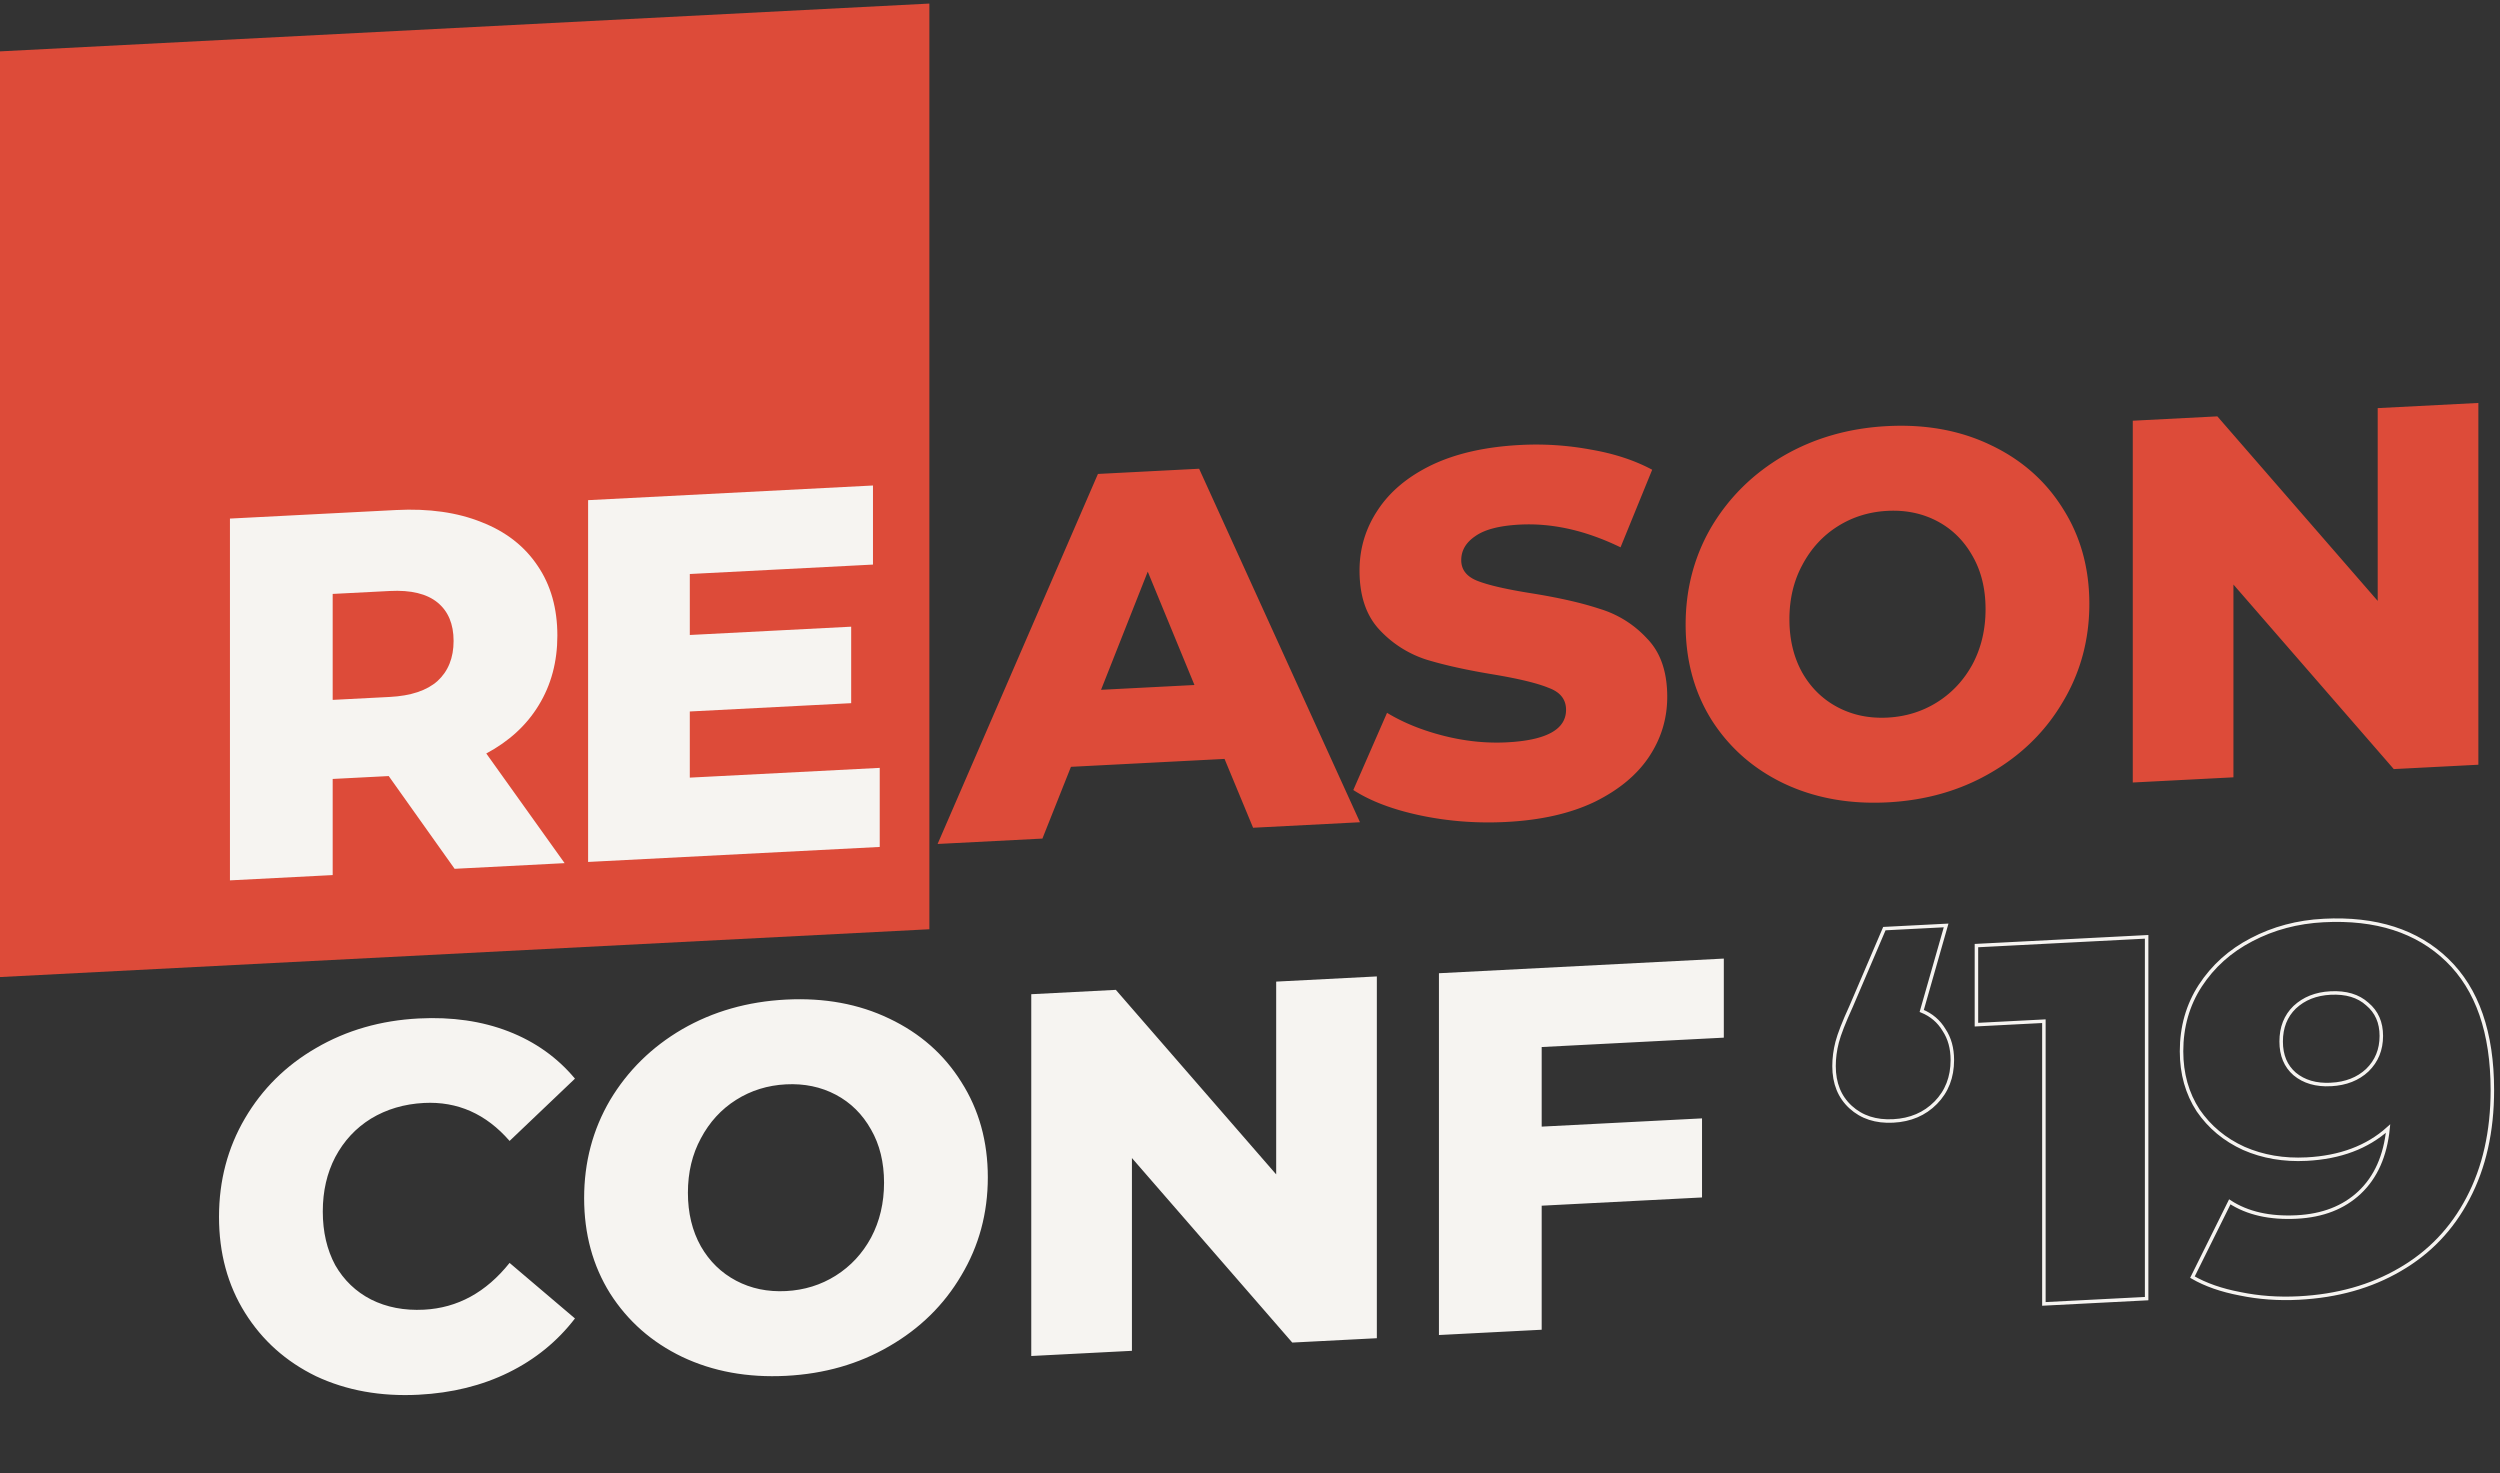 <svg fill="none" height="211" viewBox="0 0 358 211" width="358" xmlns="http://www.w3.org/2000/svg"><rect x="0" y="0" width="358" height="211" fill="#333333" stroke="none"/><path d="m175.355 108.677-21.995 1.132-4.087 10.275-15.009.772 22.96-52.988 14.49-.745 23.035 50.622-15.307.788zm-4.31-10.584-6.687-16.234-6.688 16.922zm44.668 19.61c-4.211.217-8.298-.091-12.26-.923-3.963-.833-7.184-2.049-9.66-3.648l4.83-11.054c2.328 1.41 5.028 2.504 8.099 3.284s6.093 1.093 9.066.94c5.647-.291 8.47-1.842 8.47-4.654 0-1.481-.817-2.524-2.452-3.13-1.585-.66-4.161-1.291-7.728-1.898-3.913-.637-7.183-1.357-9.808-2.16a15.7 15.7 0 0 1 -6.762-4.315c-1.882-2.025-2.823-4.837-2.823-8.44 0-3.158.867-6.04 2.6-8.645 1.734-2.655 4.31-4.81 7.728-6.466 3.468-1.658 7.704-2.616 12.706-2.874a42.902 42.902 0 0 1 10.106.665c3.319.57 6.242 1.529 8.768 2.88l-4.532 11.112c-4.955-2.41-9.759-3.495-14.416-3.255-2.922.15-5.053.704-6.39 1.66-1.338.908-2.006 2.052-2.006 3.434s.793 2.378 2.377 2.986c1.585.61 4.137 1.194 7.654 1.753 3.963.635 7.232 1.38 9.808 2.234a15.115 15.115 0 0 1 6.762 4.241c1.932 1.973 2.898 4.76 2.898 8.362 0 3.109-.867 5.966-2.601 8.571-1.733 2.606-4.334 4.762-7.802 6.47-3.468 1.659-7.678 2.616-12.632 2.87zm54.576-2.806c-5.499.282-10.453-.623-14.862-2.715-4.359-2.094-7.802-5.125-10.328-9.09-2.478-3.967-3.716-8.518-3.716-13.649 0-5.13 1.238-9.809 3.716-14.03 2.526-4.226 5.969-7.61 10.328-10.153 4.409-2.546 9.363-3.96 14.862-4.243 5.498-.283 10.427.623 14.787 2.718 4.408 2.092 7.851 5.122 10.328 9.09 2.527 3.965 3.79 8.514 3.79 13.645s-1.263 9.81-3.79 14.035c-2.477 4.222-5.92 7.607-10.328 10.153-4.36 2.542-9.289 3.956-14.787 4.239zm0-12.138c2.625-.135 5.003-.874 7.133-2.217 2.129-1.344 3.814-3.157 5.053-5.441 1.238-2.334 1.857-4.956 1.857-7.867 0-2.91-.619-5.445-1.857-7.601-1.239-2.207-2.924-3.87-5.053-4.995-2.13-1.125-4.508-1.619-7.133-1.484-2.627.136-5.004.874-7.134 2.218-2.13 1.343-3.815 3.18-5.053 5.514-1.238 2.284-1.857 4.882-1.857 7.793 0 2.91.619 5.47 1.857 7.675 1.238 2.157 2.923 3.797 5.053 4.921 2.13 1.125 4.507 1.619 7.134 1.484zm84.612-45.058v51.808l-12.112.623-22.96-26.425v27.605l-14.416.742v-51.808l12.112-.623 22.961 26.426v-27.607l14.415-.74zm-221.815-57.19-133.086 6.845v132.556l133.086-6.844z" fill="#dd4b39"/><path d="m55.665 111.132-8.025.413v13.766l-14.712.757v-51.808l23.778-1.223c4.705-.242 8.792.338 12.26 1.738 3.468 1.352 6.143 3.434 8.025 6.248 1.882 2.766 2.824 6.096 2.824 9.995 0 3.75-.892 7.076-2.675 9.981-1.734 2.852-4.236 5.152-7.505 6.899l11.22 15.705-15.753.81zm9.289-19.35c0-2.418-.768-4.253-2.304-5.506-1.536-1.254-3.814-1.802-6.836-1.647l-8.174.42v15.173l8.174-.42c3.022-.156 5.3-.915 6.836-2.277 1.536-1.41 2.304-3.325 2.304-5.743zm61.023 18.177v11.323l-41.76 2.148v-51.808l40.794-2.098v11.324l-26.23 1.35v8.732l23.109-1.188v10.953l-23.11 1.189v9.473zm-66.007 89.765c-5.449.28-10.353-.602-14.713-2.648-4.31-2.097-7.703-5.13-10.18-9.098-2.476-3.967-3.715-8.542-3.715-13.723 0-5.18 1.239-9.882 3.715-14.105 2.477-4.222 5.87-7.579 10.18-10.071 4.36-2.543 9.264-3.955 14.713-4.235 4.755-.244 9.04.374 12.855 1.855 3.814 1.482 6.984 3.736 9.51 6.764l-9.362 8.919c-3.368-3.873-7.455-5.685-12.26-5.438-2.824.145-5.35.891-7.58 2.24-2.179 1.346-3.888 3.184-5.127 5.518-1.188 2.282-1.783 4.878-1.783 7.789s.595 5.471 1.783 7.679c1.24 2.157 2.948 3.796 5.128 4.918 2.229 1.119 4.755 1.605 7.579 1.46 4.805-.247 8.892-2.48 12.26-6.699l9.363 7.955c-2.526 3.288-5.697 5.868-9.511 7.742-3.814 1.875-8.1 2.933-12.855 3.178zm52.581-2.704c-5.498.282-10.452-.623-14.86-2.714-4.36-2.095-7.802-5.126-10.329-9.091-2.477-3.967-3.715-8.518-3.715-13.649s1.238-9.808 3.715-14.031c2.527-4.225 5.97-7.609 10.329-10.152 4.408-2.546 9.362-3.96 14.86-4.243 5.499-.283 10.428.623 14.787 2.718 4.409 2.092 7.852 5.123 10.328 9.09 2.527 3.965 3.79 8.514 3.79 13.645s-1.263 9.81-3.79 14.035c-2.476 4.222-5.919 7.607-10.328 10.153-4.359 2.543-9.288 3.956-14.787 4.239zm0-12.138c2.626-.135 5.004-.874 7.133-2.217 2.131-1.344 3.815-3.157 5.053-5.441 1.239-2.334 1.858-4.956 1.858-7.866 0-2.911-.619-5.445-1.858-7.602-1.238-2.206-2.922-3.871-5.053-4.995-2.129-1.124-4.507-1.618-7.133-1.483-2.625.135-5.003.873-7.132 2.217-2.131 1.343-3.816 3.181-5.053 5.514-1.239 2.284-1.858 4.882-1.858 7.793s.619 5.469 1.858 7.676c1.237 2.156 2.922 3.796 5.053 4.921 2.129 1.124 4.507 1.618 7.132 1.483zm84.613-45.058v51.808l-12.111.623-22.961-26.425v27.606l-14.415.741v-51.807l12.111-.623 22.961 26.425v-27.606zm23.605 10.11v11.398l22.96-1.181v11.324l-22.96 1.18v17.763l-14.713.757v-51.808l40.794-2.098v11.324z" fill="#f6f4f1"/><path d="m275.19 144.767c1.388.57 2.453 1.478 3.196 2.722.793 1.193 1.189 2.627 1.189 4.305 0 2.467-.793 4.506-2.378 6.118-1.585 1.611-3.617 2.48-6.093 2.607-2.477.128-4.509-.532-6.094-1.981-1.584-1.448-2.377-3.406-2.377-5.872 0-1.135.148-2.278.446-3.428.297-1.149.966-2.862 2.006-5.136l4.755-11.124 8.843-.455zm32.207-10.612v51.808l-14.712.756v-40.484l-9.66.497v-11.323zm25.359-2.34c7.48-.385 13.375 1.508 17.685 5.677 4.309 4.169 6.464 10.375 6.464 18.614 0 5.921-1.164 11.088-3.492 15.5-2.279 4.36-5.523 7.759-9.734 10.196-4.161 2.435-8.991 3.793-14.49 4.076-2.922.15-5.721-.051-8.397-.604-2.675-.504-4.954-1.3-6.836-2.387l5.35-10.785c2.527 1.647 5.722 2.37 9.586 2.172 3.715-.191 6.712-1.357 8.991-3.497 2.328-2.192 3.691-5.247 4.087-9.166-2.972 2.67-6.861 4.128-11.666 4.375-3.27.168-6.266-.344-8.991-1.536-2.725-1.242-4.905-3.054-6.539-5.437-1.585-2.434-2.378-5.256-2.378-8.463 0-3.502.892-6.632 2.675-9.388 1.833-2.809 4.285-5.007 7.356-6.596 3.121-1.64 6.564-2.558 10.329-2.751zm1.04 23.482c2.131-.11 3.864-.791 5.202-2.044 1.337-1.303 2.006-2.94 2.006-4.914 0-1.924-.669-3.444-2.006-4.559-1.288-1.168-3.047-1.694-5.276-1.579-2.081.107-3.79.787-5.127 2.04-1.288 1.25-1.932 2.887-1.932 4.91 0 1.974.644 3.519 1.932 4.637 1.337 1.115 3.071 1.618 5.201 1.509z" stroke="#f6f4f1" stroke-width=".5"/></svg>
